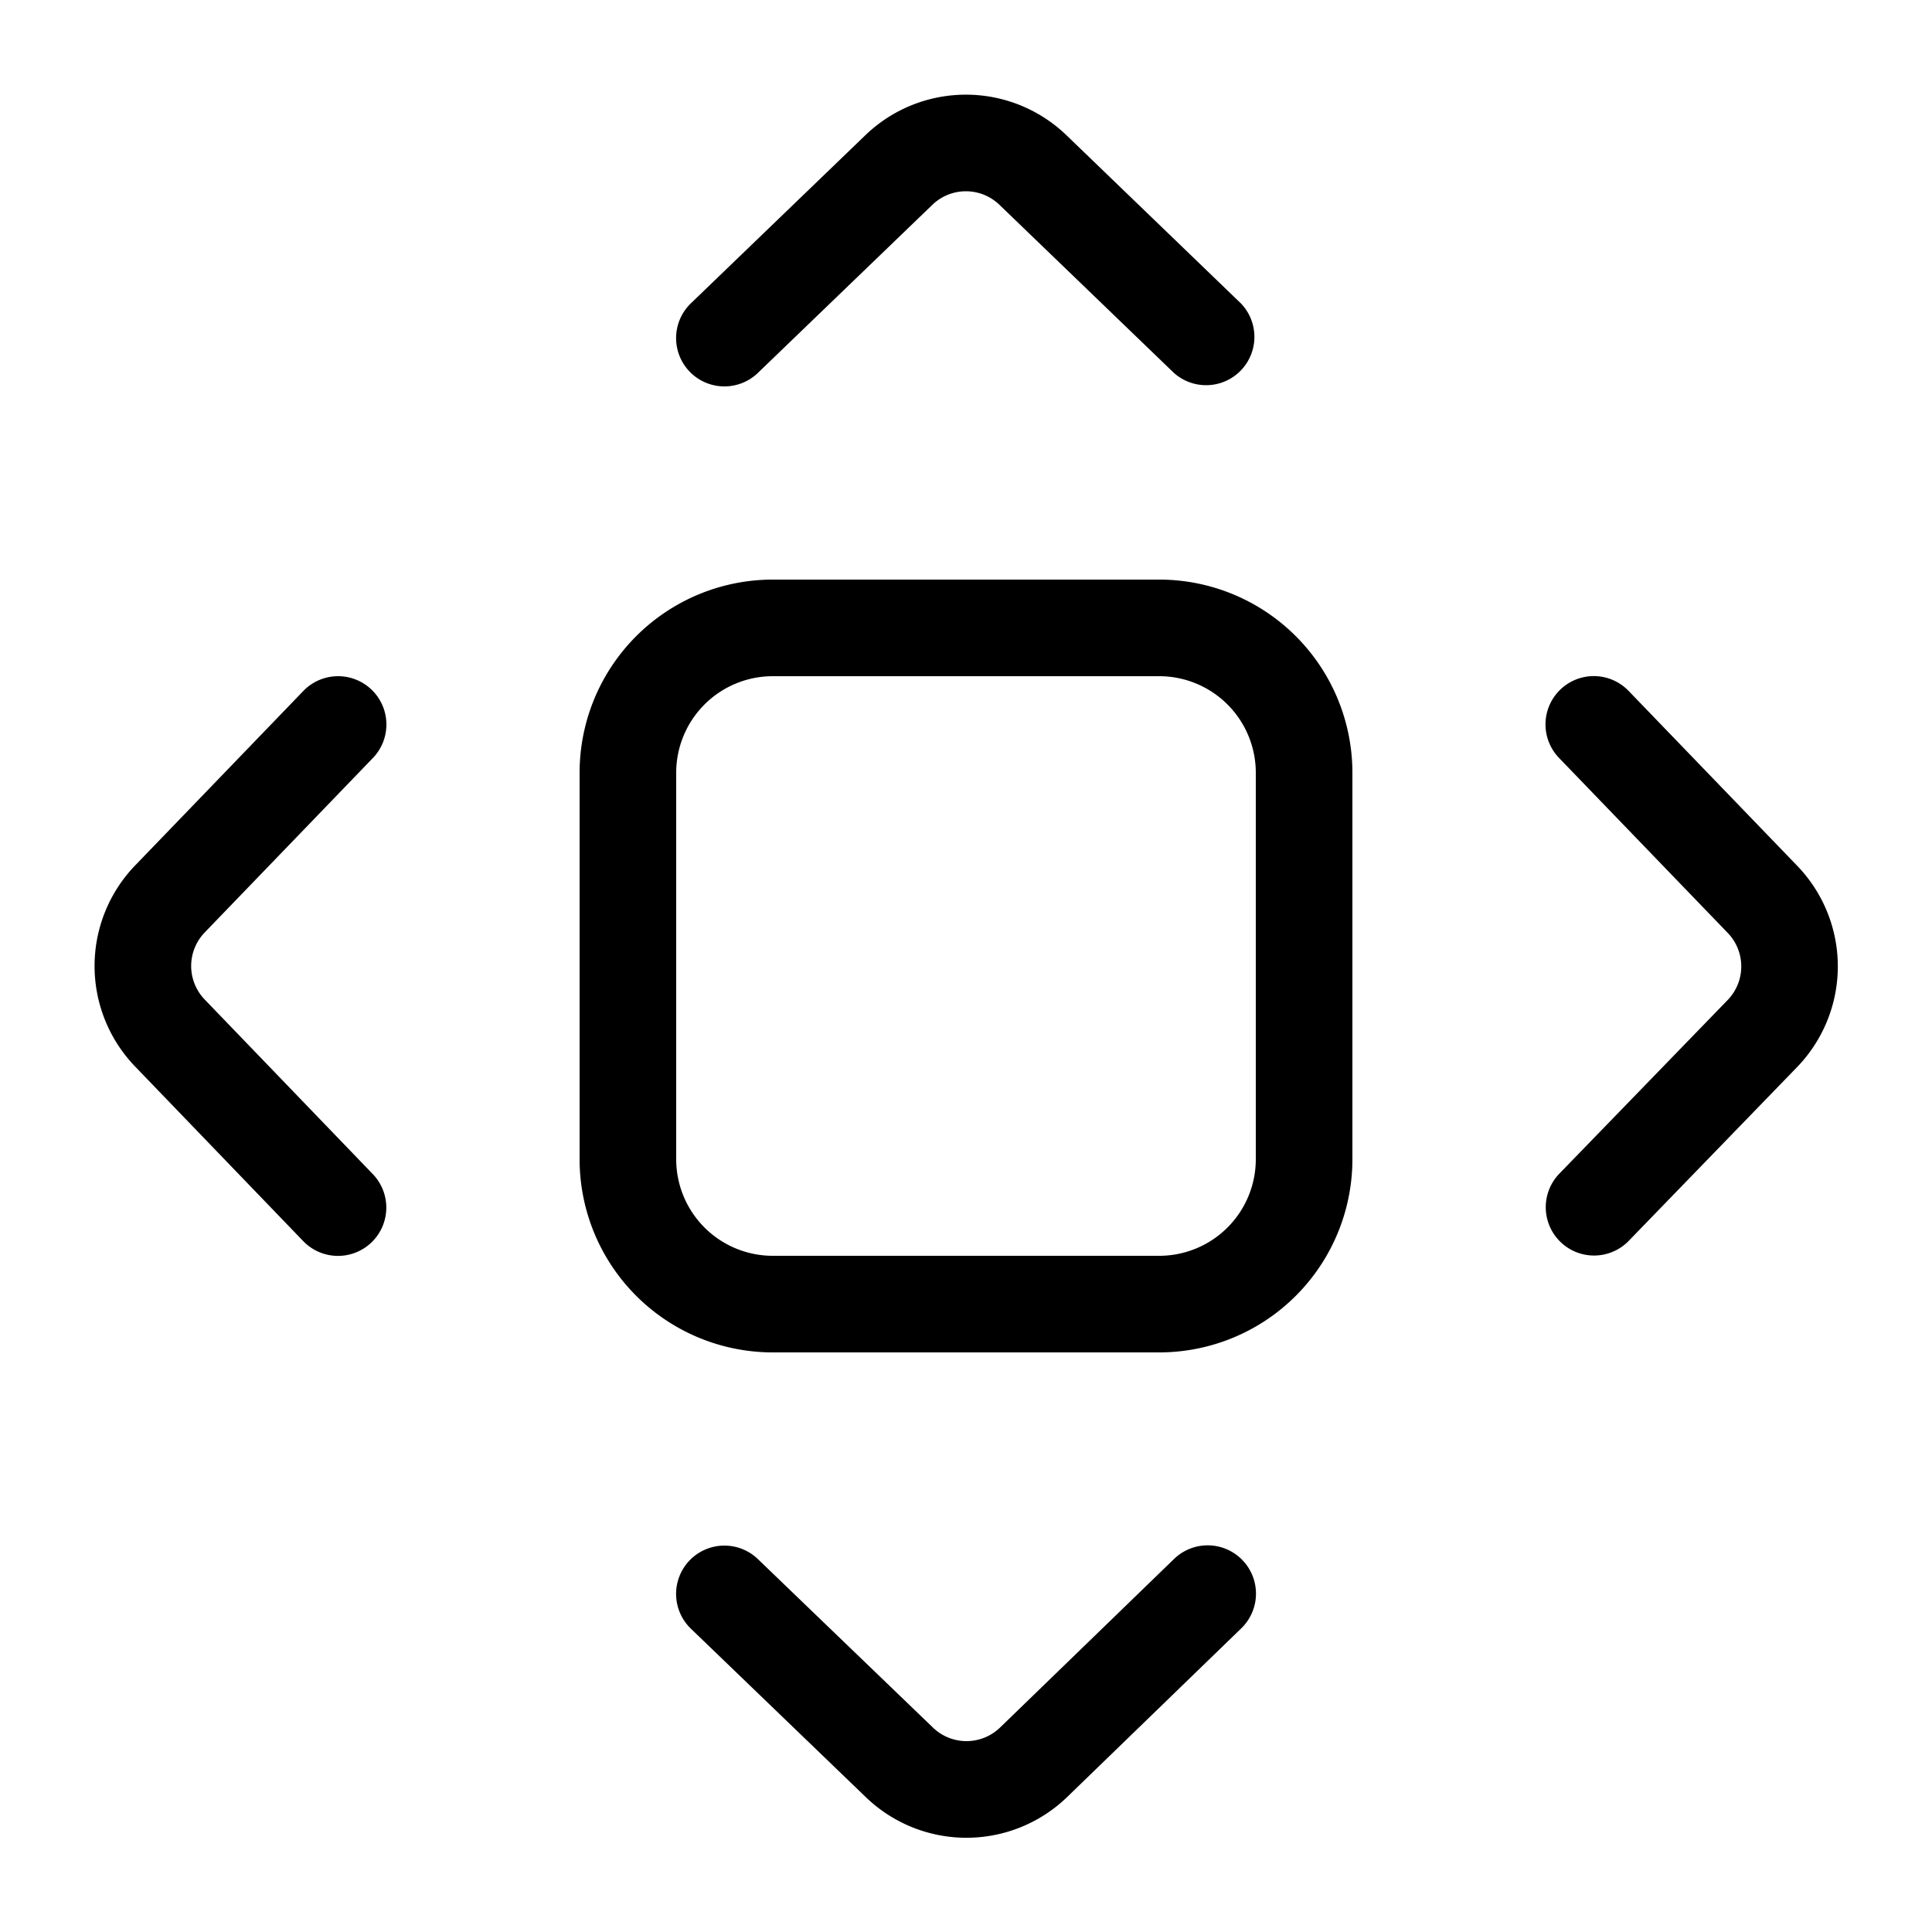 <svg xmlns="http://www.w3.org/2000/svg" width="20" height="20" viewBox="0 0 20 20"><path d="M3.86 7.847a.5.5 0 0 0-.72-.694L1.399 8.959a1.5 1.5 0 0 0 0 2.082l1.74 1.807a.5.5 0 0 0 .72-.694l-1.74-1.807a.5.5 0 0 1 0-.694L3.86 7.847ZM7.152 3.14a.5.5 0 1 0 .694.72l1.806-1.74a.5.5 0 0 1 .694 0l1.806 1.74a.5.5 0 0 0 .694-.719L11.04 1.4a1.5 1.5 0 0 0-2.082 0L7.152 3.14Zm9.707 4.012a.5.5 0 1 0-.72.694l1.746 1.811a.5.5 0 0 1 0 .695l-1.745 1.8a.5.5 0 0 0 .718.696l1.744-1.8a1.5 1.5 0 0 0 .003-2.085l-1.745-1.81ZM7.846 16.14a.5.5 0 1 0-.694.72l1.812 1.745a1.5 1.5 0 0 0 2.084-.003l1.799-1.743a.5.5 0 1 0-.696-.718l-1.799 1.743a.5.5 0 0 1-.694 0L7.846 16.14ZM8 6a2 2 0 0 0-2 2v4a2 2 0 0 0 2 2h4a2 2 0 0 0 2-2V8a2 2 0 0 0-2-2H8ZM7 8a1 1 0 0 1 1-1h4a1 1 0 0 1 1 1v4a1 1 0 0 1-1 1H8a1 1 0 0 1-1-1V8Z"/></svg>